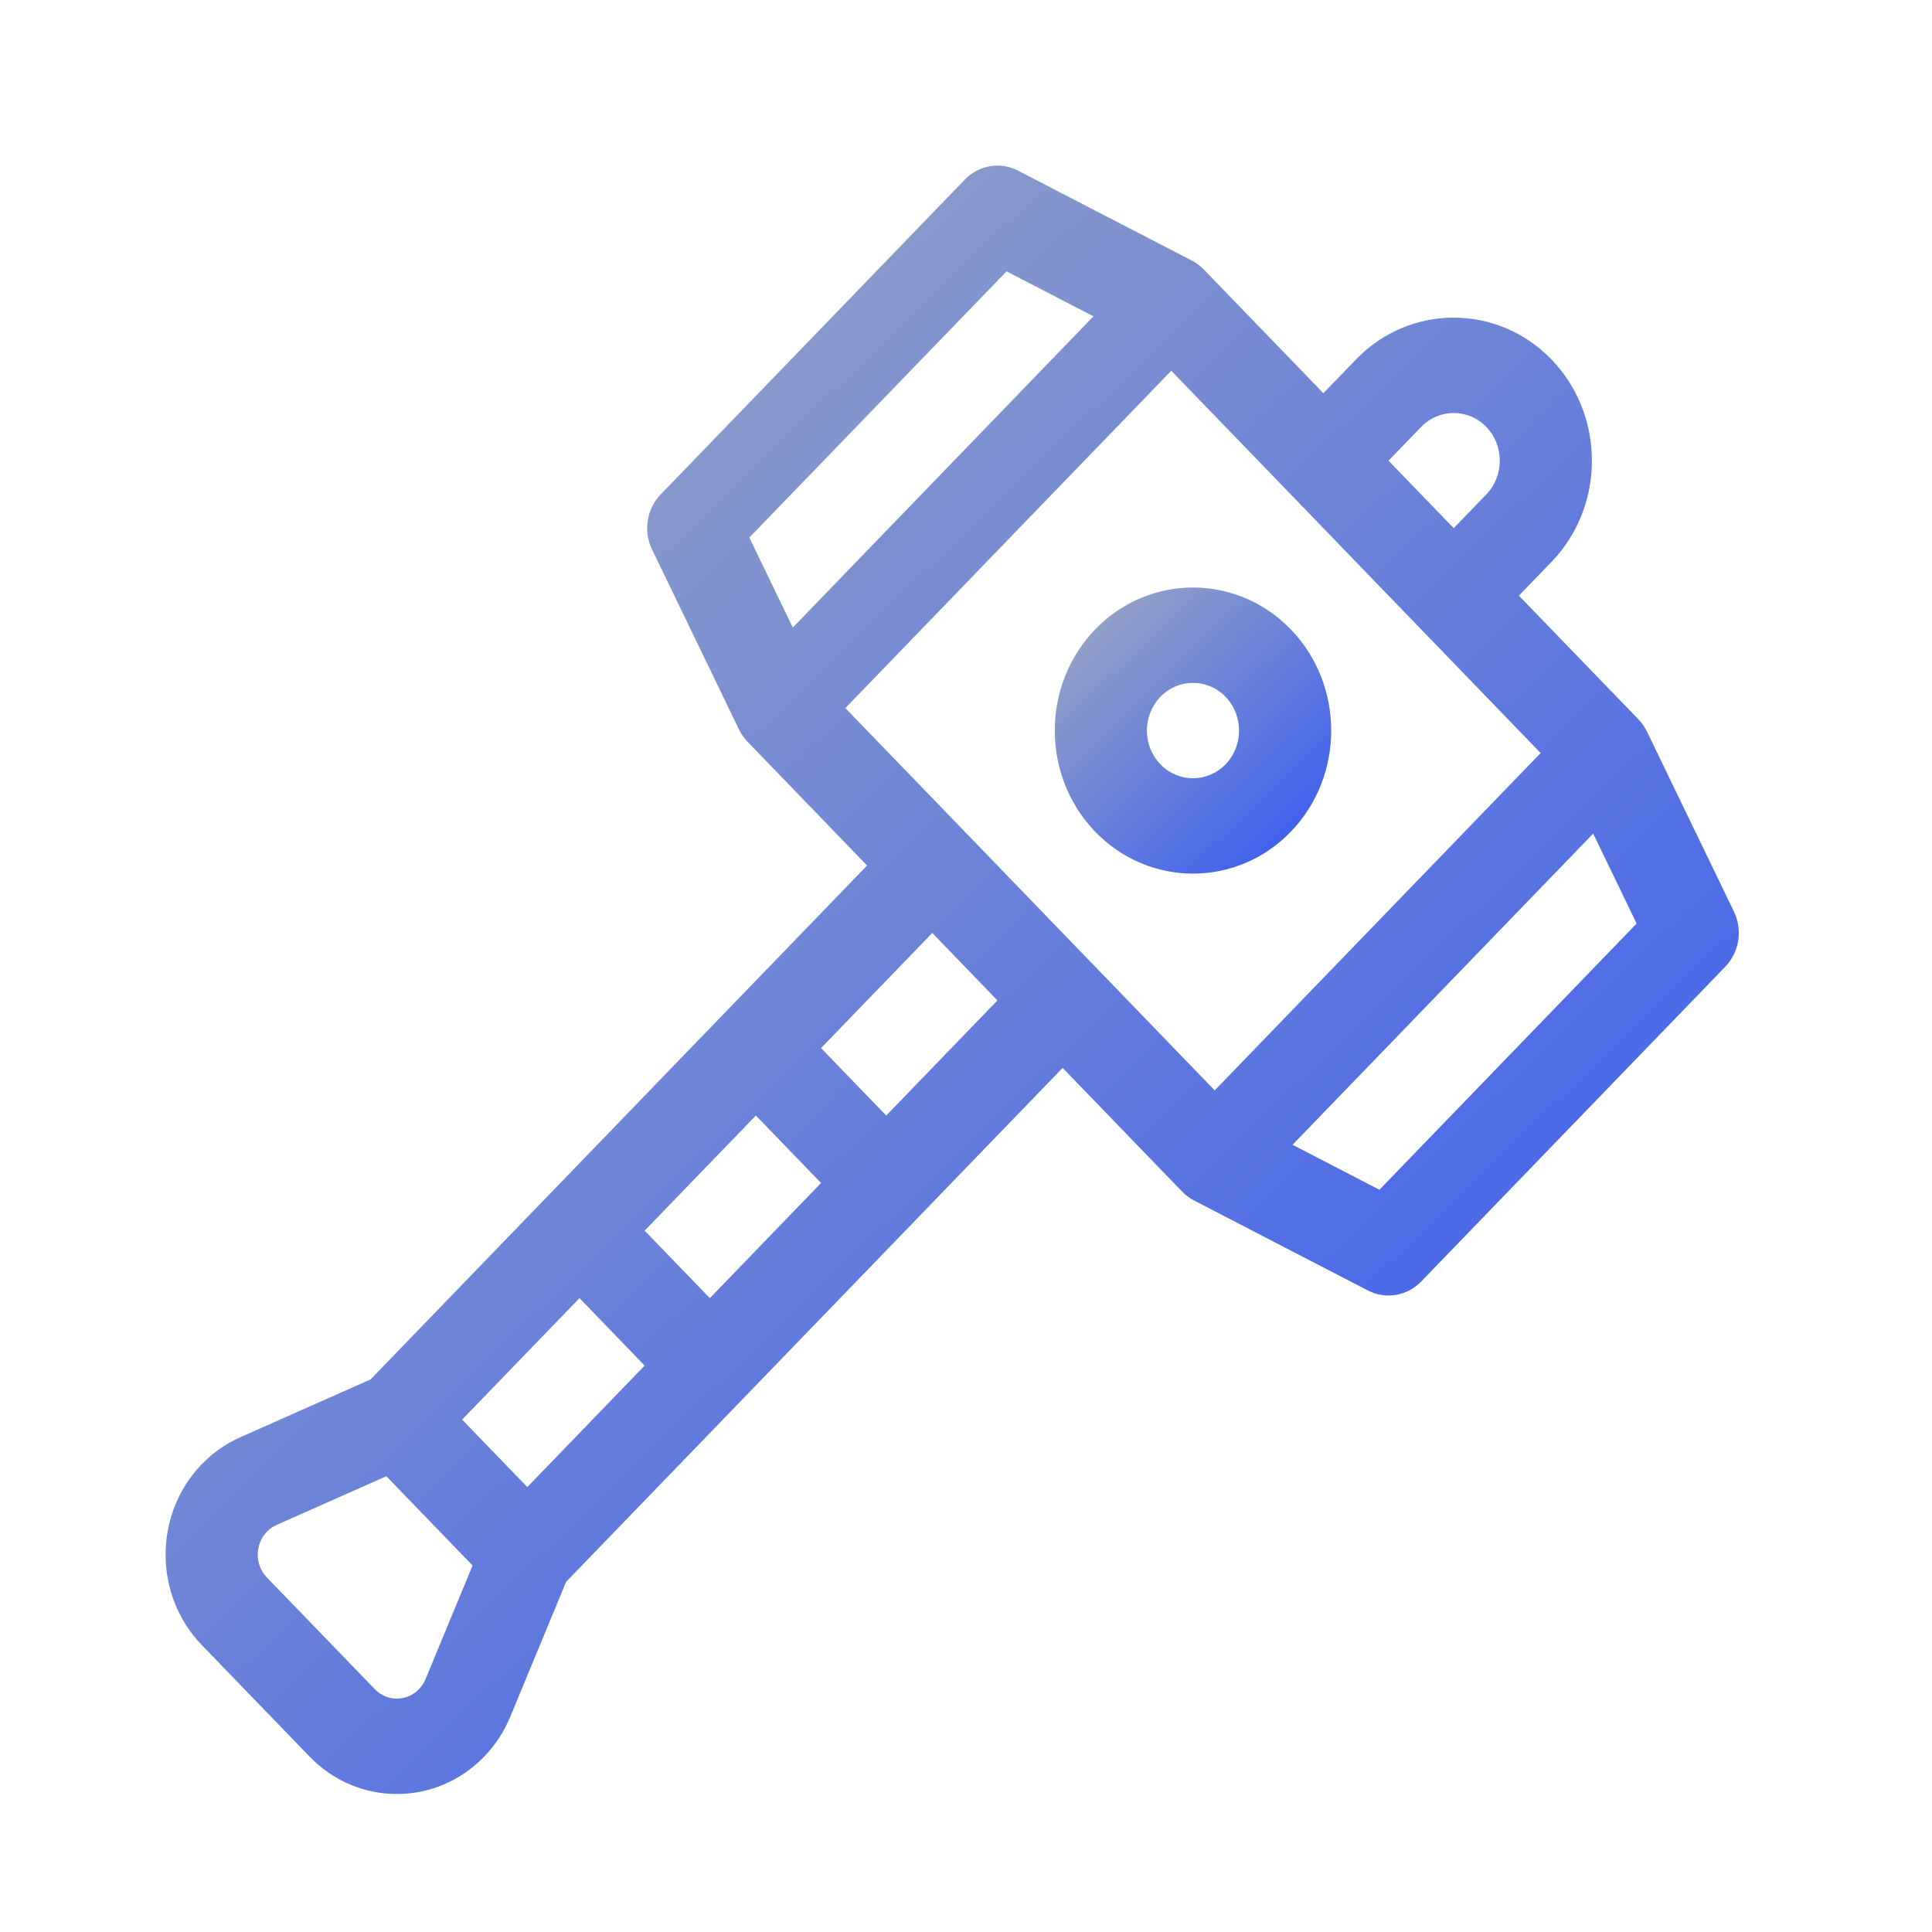 <?xml version="1.0" encoding="UTF-8"?>
<svg width="70px" height="70px" viewBox="0 0 70 70" version="1.1" xmlns="http://www.w3.org/2000/svg" xmlns:xlink="http://www.w3.org/1999/xlink">
    <title>dev-tools</title>
    <defs>
        <linearGradient x1="3.332%" y1="0%" x2="96.668%" y2="100%" id="linearGradient-1">
            <stop stop-color="#A4AEBE" offset="0%"></stop>
            <stop stop-color="#2D53F5" offset="100%"></stop>
        </linearGradient>
        <linearGradient x1="3.332%" y1="0%" x2="96.668%" y2="100%" id="linearGradient-2">
            <stop stop-color="#A4AEBE" offset="0%"></stop>
            <stop stop-color="#2D53F5" offset="100%"></stop>
        </linearGradient>
    </defs>
    <g id="dev-tools" stroke="none" stroke-width="1" fill="none" fill-rule="evenodd">
        <g id="008-thor-hammer" transform="translate(6, 6)" fill-rule="nonzero">
            <path d="M56.824,27.03 L53.675,20.511 C53.595,20.345 53.489,20.194 53.362,20.062 L49.032,15.581 L50.213,14.358 C52.166,12.337 52.166,9.047 50.213,7.025 C48.26,5.003 45.082,5.003 43.128,7.025 L41.948,8.247 L37.618,3.766 C37.491,3.634 37.344,3.525 37.184,3.442 L30.886,0.183 C30.243,-0.15 29.467,-0.02 28.959,0.506 L17.938,11.914 C17.429,12.44 17.303,13.244 17.625,13.909 L20.774,20.428 C20.854,20.594 20.96,20.746 21.086,20.877 L25.416,25.359 L7.426,43.979 L2.707,46.073 C2.182,46.306 1.711,46.636 1.307,47.054 C-0.436,48.858 -0.436,51.794 1.307,53.598 L5.219,57.647 C6.962,59.451 9.798,59.451 11.541,57.647 C11.945,57.229 12.264,56.741 12.489,56.198 L14.511,51.313 L32.501,32.692 L36.831,37.174 C36.958,37.305 37.104,37.414 37.265,37.497 L43.562,40.757 C44.205,41.089 44.982,40.959 45.49,40.433 L56.511,29.025 C57.019,28.499 57.145,27.695 56.824,27.03 Z M45.49,9.469 C46.141,8.795 47.2,8.795 47.852,9.469 C48.503,10.143 48.503,11.24 47.852,11.914 L46.671,13.136 L44.309,10.692 L45.49,9.469 Z M21.15,13.477 L30.469,3.832 L33.618,5.461 L22.725,16.737 L21.15,13.477 Z M9.419,54.836 C9.362,54.973 9.282,55.097 9.179,55.202 C8.738,55.659 8.021,55.659 7.58,55.202 L3.669,51.154 C3.228,50.697 3.228,49.955 3.669,49.499 C3.771,49.393 3.89,49.309 4.023,49.25 L7.998,47.487 L11.123,50.721 L9.419,54.836 Z M13.105,47.879 L10.744,45.435 L14.996,41.034 L17.357,43.478 L13.105,47.879 Z M19.719,41.034 L17.357,38.589 L21.387,34.418 L23.748,36.863 L19.719,41.034 Z M26.11,34.418 L23.748,31.974 L27.778,27.803 L30.139,30.247 L26.11,34.418 Z M24.629,19.655 L36.437,7.432 L49.82,21.284 L38.011,33.507 L24.629,19.655 Z M43.979,37.107 L40.831,35.478 L51.724,24.202 L53.298,27.462 L43.979,37.107 Z" id="Shape" fill="url(#linearGradient-1)"></path>
            <path d="M40.767,16.803 C38.813,14.781 35.635,14.781 33.682,16.803 C31.729,18.825 31.728,22.114 33.682,24.136 C35.635,26.158 38.813,26.158 40.767,24.136 C42.72,22.114 42.72,18.825 40.767,16.803 Z M38.405,21.692 C37.754,22.366 36.695,22.366 36.043,21.692 C35.392,21.018 35.392,19.921 36.043,19.247 C36.695,18.573 37.754,18.573 38.405,19.247 C39.056,19.921 39.056,21.018 38.405,21.692 Z" id="Shape" fill="url(#linearGradient-2)"></path>
        </g>
    </g>
</svg>